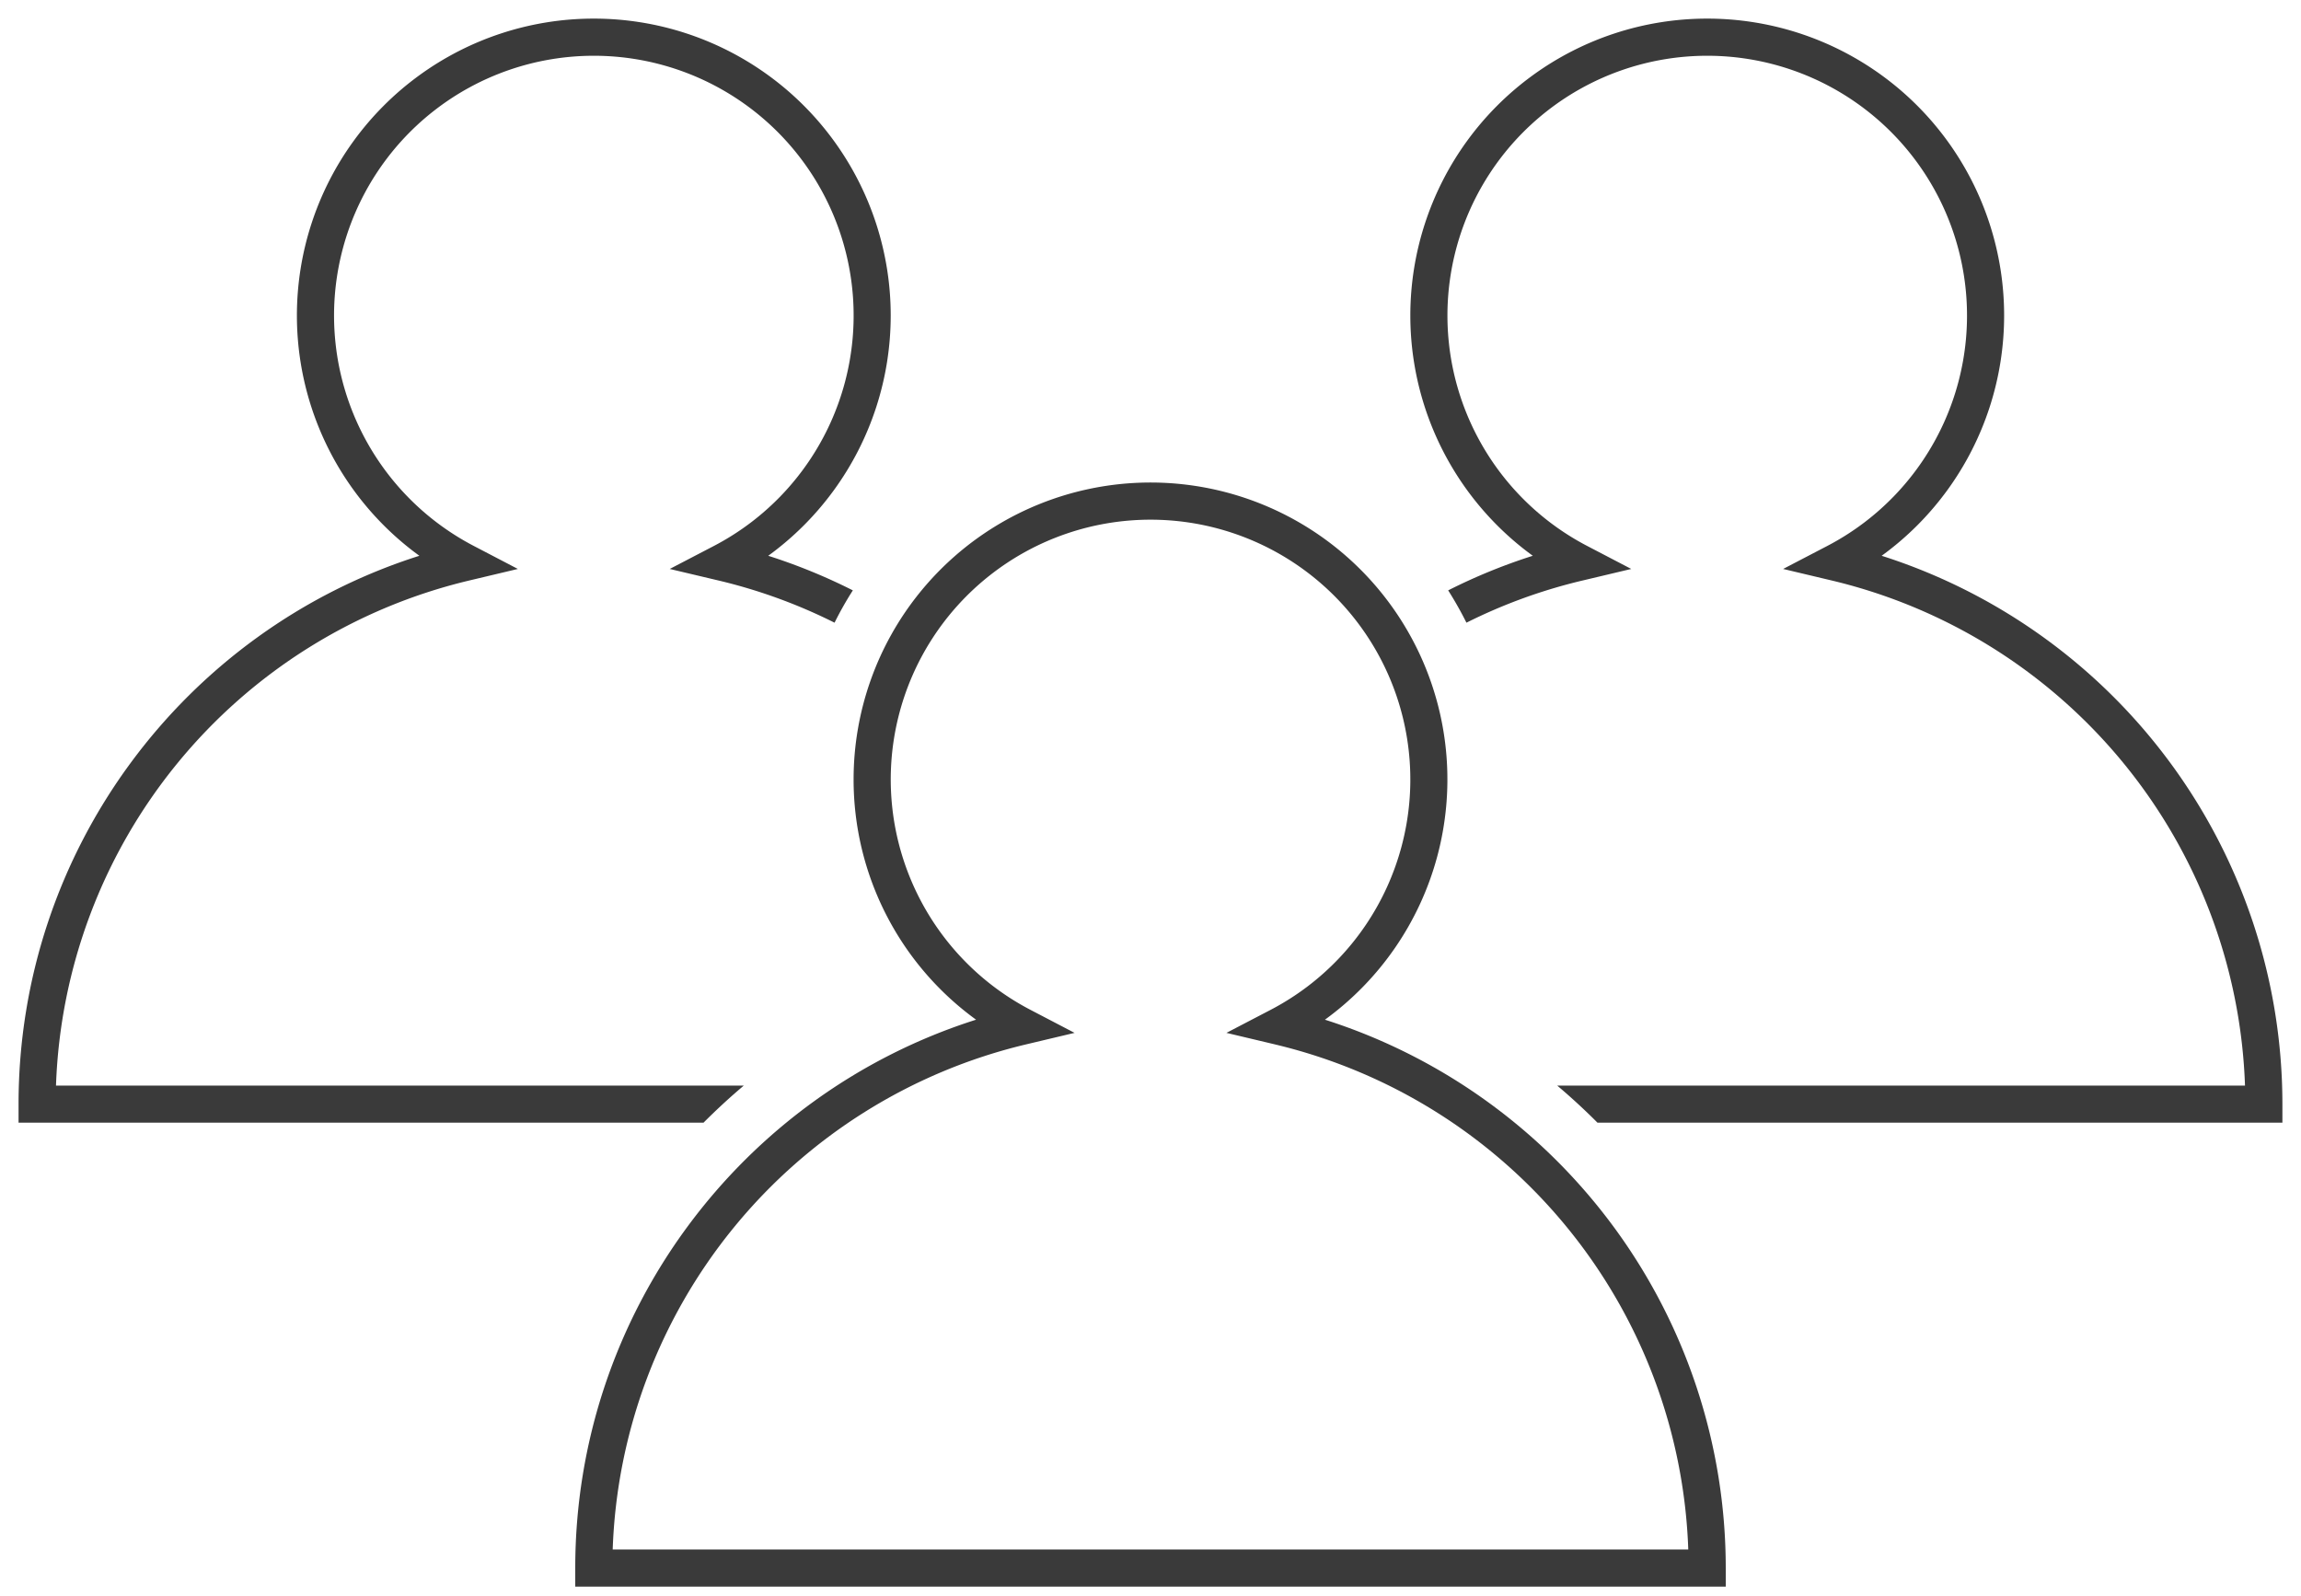 <svg xmlns:xlink="http://www.w3.org/1999/xlink" version="1.1" xmlns="http://www.w3.org/2000/svg"
  class="community"
  role="img"
  aria-hidden="true"
  tabindex="-1"
  viewBox="0 0 62 43">
  <g fill="#3A3A3A" fill-rule="nonzero">
    <path d="M20.042 29.25c-.377.318-.739.652-1.086 1H.5v-.5c0-6.83 4.453-12.76 10.8-14.775a8 8 0 1 1 9.4 0c.785.25 1.547.562 2.28.932-.18.28-.344.571-.493.871a14.395 14.395 0 0 0-3.136-1.139l-1.305-.309 1.19-.62a7 7 0 1 0-6.47 0l1.188.62-1.305.31a14.506 14.506 0 0 0-11.14 13.61h18.533zm2.612.535v.465h-.655c.214-.16.432-.316.655-.465zm2.05-12.862l.05.034-.444.648c.12-.235.251-.462.394-.682zM41.958 29.25h18.533a14.506 14.506 0 0 0-11.14-13.61l-1.305-.31 1.19-.62a7 7 0 1 0-6.47 0l1.188.62-1.305.31c-1.09.257-2.142.64-3.136 1.138-.15-.3-.314-.59-.492-.871.732-.37 1.494-.682 2.28-.932a8 8 0 1 1 9.4 0A15.509 15.509 0 0 1 61.499 29.75v.5H43.044a17.047 17.047 0 0 0-1.086-1zM37.59 17.416l-.323-.473.029-.02c.104.16.202.325.294.493zm2.411 12.834h-.787v-.553c.268.176.531.36.787.553z"/>
    <path d="M23 21a8 8 0 1 1 12.7 6.475A15.509 15.509 0 0 1 46.5 42.25v.5h-31v-.5c0-6.83 4.453-12.76 10.8-14.775A7.994 7.994 0 0 1 23 21zm11.351 7.14l-1.305-.31 1.19-.62a7 7 0 1 0-6.47 0l1.188.62-1.305.31a14.506 14.506 0 0 0-11.14 13.61H45.49a14.506 14.506 0 0 0-11.14-13.61z"/>
  </g>
</svg>